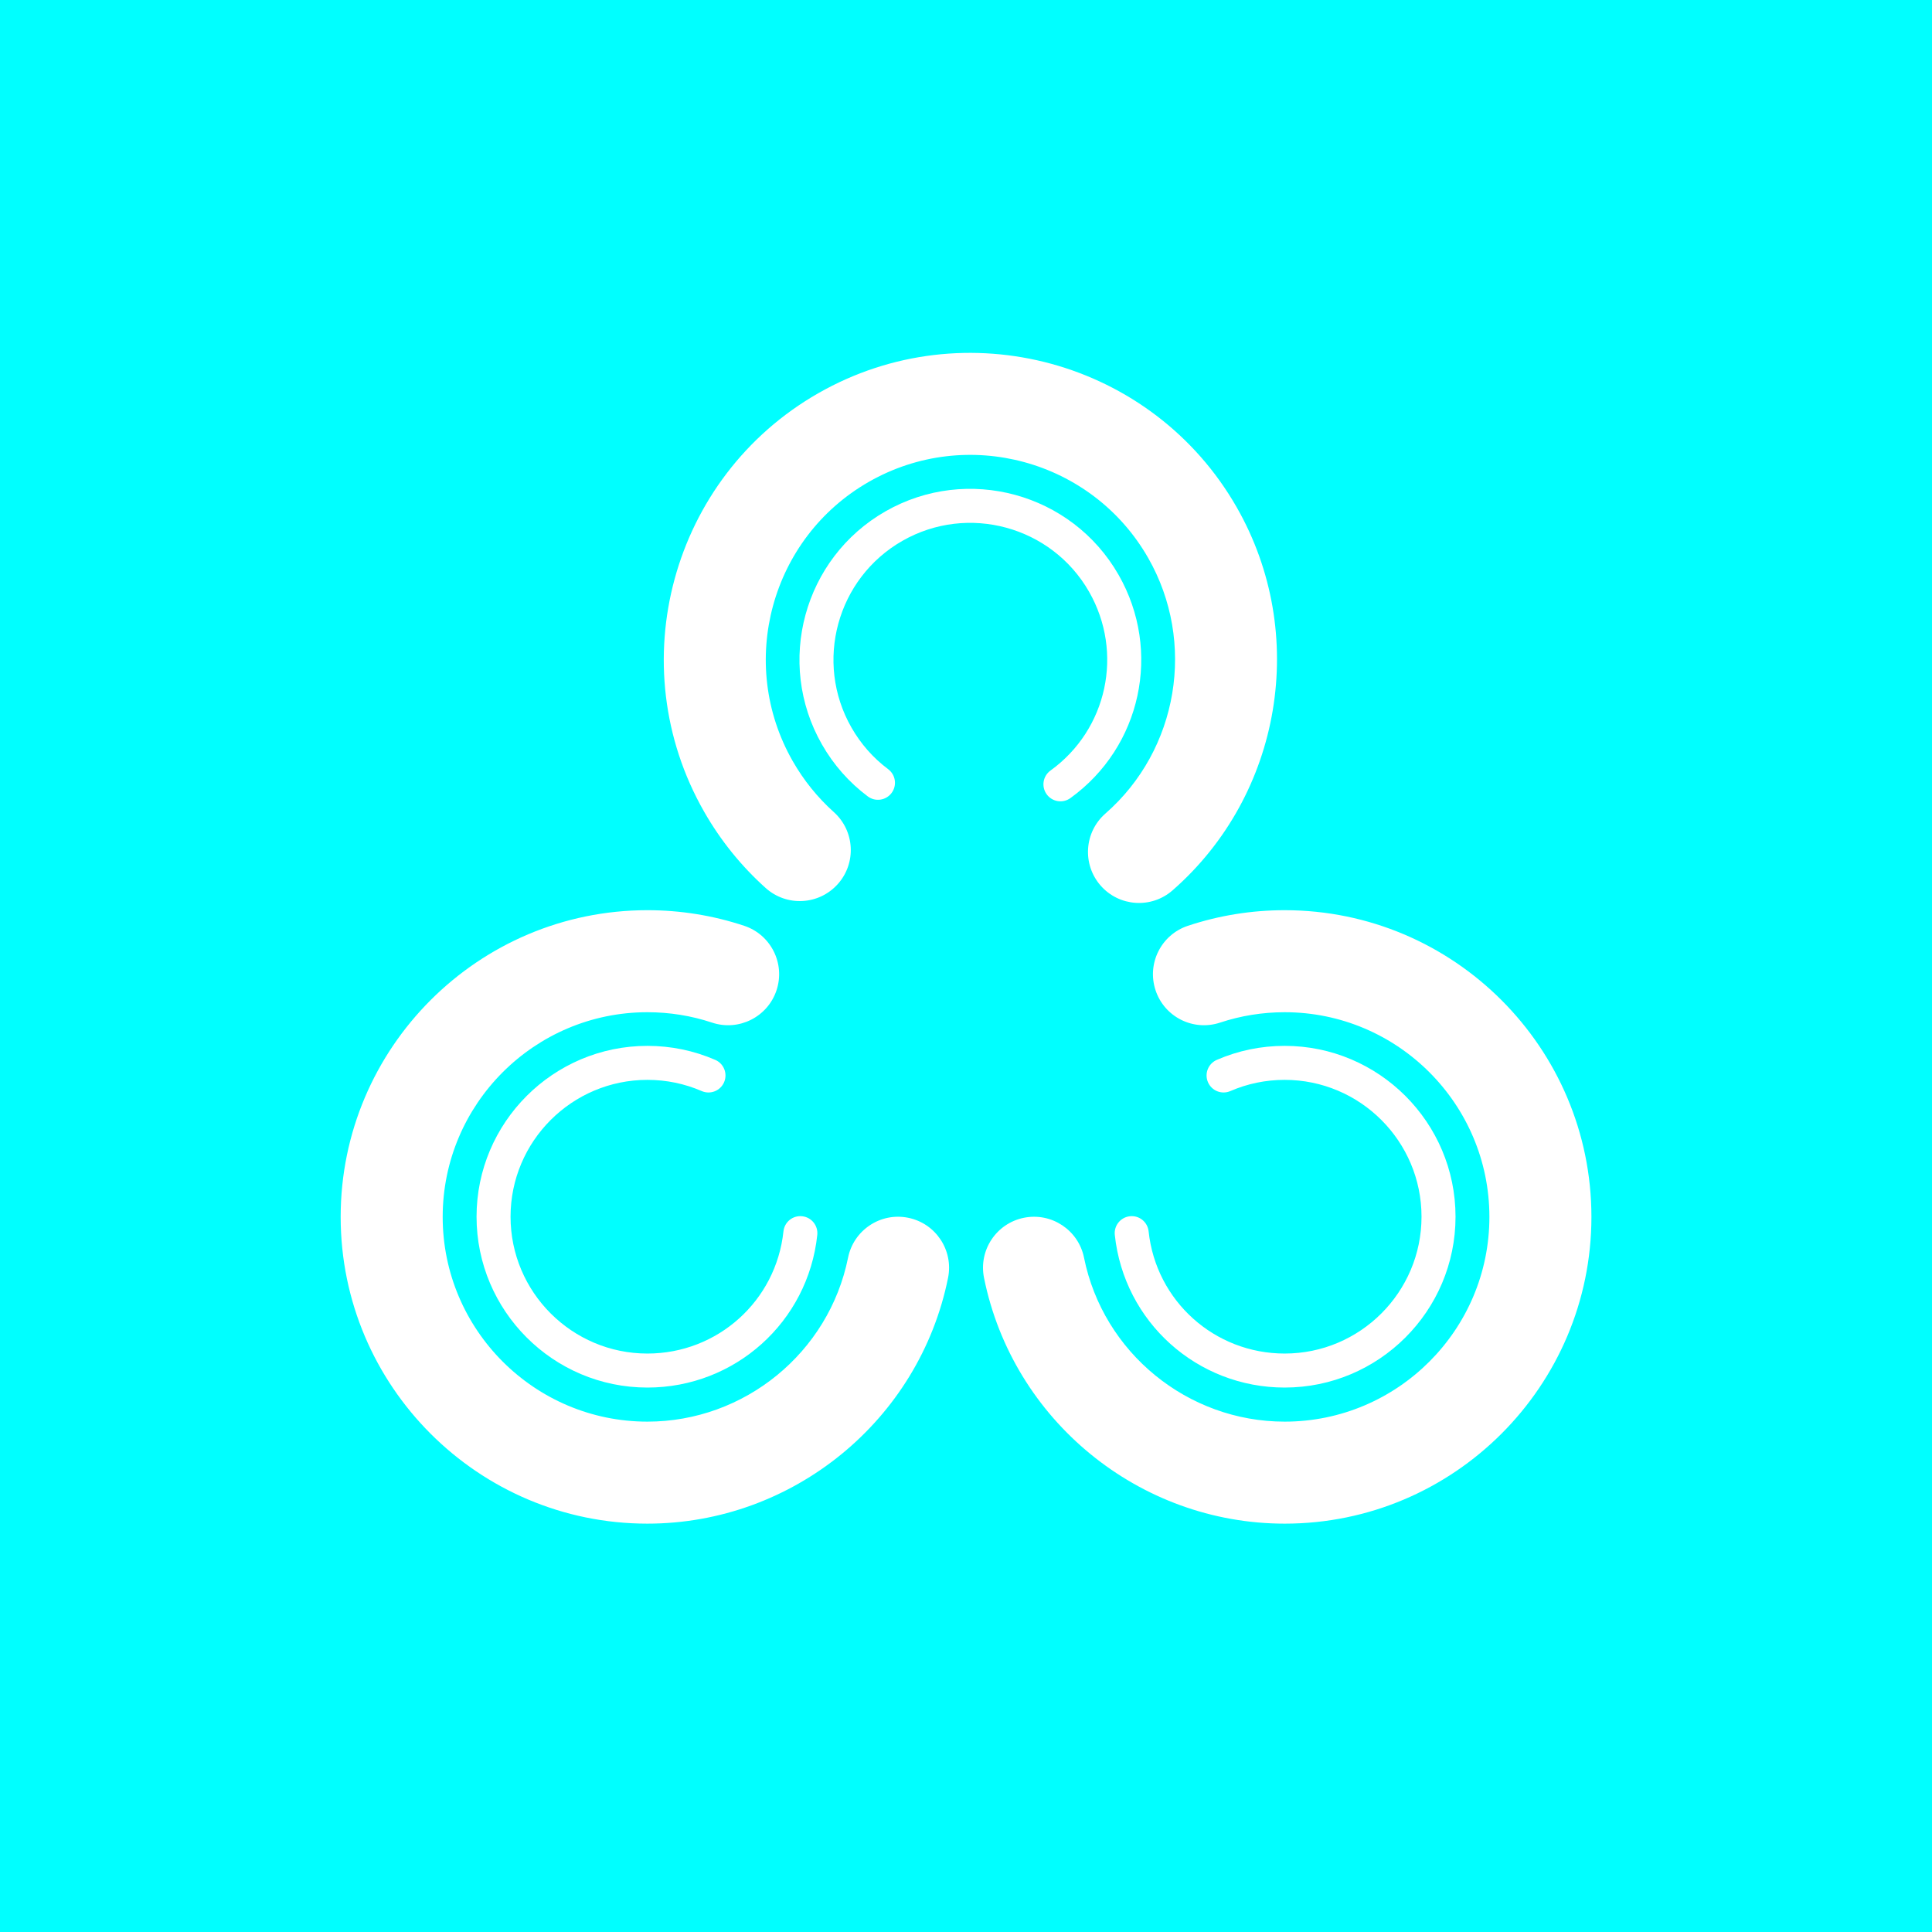<?xml version="1.0" encoding="UTF-8"?>
<svg xmlns="http://www.w3.org/2000/svg" viewBox="0 0 1920 1920">
  <defs>
    <style>
      .cls-1 {
        fill: #00FFFFFF ;
      }
      .cls-2 {
        fill: #FFF;
      }
      @keyframes animate-top-outer {
        0%      { transform: rotate(0deg); }
        35%     { transform: rotate(360deg); }
        60%     { transform: rotate(360deg); }
        75%     { transform: rotate(720deg); }
        100%    { transform: rotate(720deg); }
      }
      @keyframes animate-top-inner {
        0%      { transform: rotate(0deg); }
        35%     { transform: rotate(-360deg); }
        60%     { transform: rotate(-360deg); }
        75%     { transform: rotate(-720deg); }
        100%    { transform: rotate(-720deg); }
      }
      @keyframes animate-bl-outer {
        0%      { transform: rotate(0deg); }
        35%     { transform: rotate(-360deg); }
        40%     { transform: rotate(-360deg); }
        55%     { transform: rotate(-720deg); }
        100%    { transform: rotate(-720deg); }
      }
      @keyframes animate-bl-inner {
        0%      { transform: rotate(0deg); }
        35%     { transform: rotate(360deg); }
        40%     { transform: rotate(360deg); }
        55%     { transform: rotate(720deg); }
        100%    { transform: rotate(720deg); }
      }
      @keyframes animate-br-outer {
        0%      { transform: rotate(0deg); }
        35%     { transform: rotate(360deg); }
        80%     { transform: rotate(360deg); }
        95%     { transform: rotate(720deg); }
        100%    { transform: rotate(720deg); }
      }
      @keyframes animate-br-inner {
        0%      { transform: rotate(0deg); }
        35%     { transform: rotate(-360deg); }
        80%     { transform: rotate(-360deg); }
        95%     { transform: rotate(-720deg); }
        100%    { transform: rotate(-720deg); }
      }

      #top-arc-outer { animation: animate-top-outer 10s linear infinite; }
      #top-arc-inner { animation: animate-top-inner 10s linear infinite; }
      #bottom-left-arc-outer { animation: animate-bl-outer 10s linear infinite; }
      #bottom-left-arc-inner { animation: animate-bl-inner 10s linear infinite; }
      #bottom-right-arc-outer { animation: animate-br-outer 10s linear infinite; }
      #bottom-right-arc-inner { animation: animate-br-inner 10s linear infinite; }

      #top-arc-outer, #top-arc-inner {
        transform-origin: 1277px 1209px;
      }
      #bottom-left-arc-outer, #bottom-left-arc-inner {
        transform-origin: 643px 1209px;
      }
      #bottom-right-arc-outer, #bottom-right-arc-inner {
        transform-origin: 1277px 1209px;
      }
    </style>
  </defs>
  <g id="Background">
    <rect class="cls-1" width="1920" height="1920"/>
  </g>
  <g id="BETO_W_wrapper" data-name="BETO [W]">
    <g id="top-arc-group" transform="rotate(240.25 , 960, 688.75) translate(-290 -500.25)">
      <path id="top-arc-inner" class="cls-2" d="M1276.71,1378.94c-87.06,0-159.64-65.2-168.83-151.66-.99-9.28,5.73-17.6,15.01-18.59,9.29-1.01,17.6,5.73,18.59,15.01,7.36,69.23,65.49,121.44,135.22,121.44,74.99,0,135.99-61,135.99-135.99s-61.01-135.99-135.99-135.99c-18.77,0-36.94,3.75-54,11.14-8.57,3.71-18.51-.23-22.22-8.79-3.71-8.57.23-18.51,8.79-22.22,21.33-9.24,44.01-13.92,67.43-13.92,93.62,0,169.79,76.16,169.79,169.79s-76.16,169.78-169.79,169.78Z"/>
      <path id="top-arc-outer" class="cls-2" d="M1276.71,1514.18c-144.58,0-270.25-102.73-298.8-244.27-5.54-27.44,12.22-54.18,39.67-59.71,27.41-5.51,54.18,12.22,59.71,39.67,19.05,94.41,102.91,162.94,199.42,162.94,112.18,0,203.44-91.26,203.44-203.44s-91.26-203.44-203.44-203.44c-21.99,0-43.6,3.48-64.23,10.33-26.58,8.82-55.26-5.55-64.09-32.12-8.83-26.57,5.55-55.26,32.12-64.09,30.96-10.29,63.33-15.51,96.21-15.51,168.08,0,304.82,136.74,304.82,304.82s-136.74,304.82-304.82,304.82Z"/>
    </g>
    <g id="bottom-left-arc-group">
      <path id="bottom-left-arc-inner" class="cls-2" d="M643.37,1378.94c-93.62,0-169.78-76.16-169.78-169.78s76.16-169.79,169.78-169.79c23.42,0,46.1,4.68,67.43,13.92,8.56,3.71,12.5,13.66,8.79,22.22-3.71,8.56-13.65,12.5-22.22,8.79-17.06-7.39-35.23-11.14-54-11.14-74.99,0-135.99,61.01-135.99,135.99s61.01,135.99,135.99,135.99c69.73,0,127.87-52.21,135.22-121.44.99-9.28,9.28-16.03,18.59-15.01,9.28.99,16,9.31,15.02,18.59-9.19,86.46-81.77,151.66-168.83,151.66Z"/>
      <path id="bottom-left-arc-outer" class="cls-2" d="M643.37,1514.18c-168.08,0-304.82-136.74-304.82-304.82s136.74-304.82,304.82-304.82c32.88,0,65.25,5.22,96.21,15.51,26.57,8.83,40.95,37.53,32.12,64.09s-37.53,40.96-64.09,32.12c-20.63-6.86-42.24-10.33-64.24-10.33-112.18,0-203.44,91.26-203.44,203.44s91.26,203.44,203.44,203.44c96.51,0,180.37-68.53,199.42-162.94,5.54-27.44,32.27-45.22,59.71-39.67,27.44,5.53,45.21,32.27,39.67,59.71-28.55,141.54-154.22,244.27-298.8,244.27Z"/>
    </g>
    <g id="bottom-right-arc-group">
      <path id="bottom-right-arc-inner" class="cls-2" d="M1276.71,1378.94c-87.06,0-159.64-65.2-168.83-151.66-.99-9.28,5.73-17.6,15.01-18.59,9.29-1.01,17.6,5.73,18.59,15.01,7.36,69.23,65.49,121.44,135.22,121.44,74.99,0,135.99-61,135.99-135.99s-61.01-135.99-135.99-135.99c-18.77,0-36.94,3.75-54,11.14-8.57,3.71-18.51-.23-22.22-8.79-3.71-8.57.23-18.51,8.79-22.22,21.33-9.24,44.01-13.92,67.43-13.92,93.62,0,169.79,76.16,169.79,169.79s-76.16,169.78-169.79,169.78Z"/>
      <path id="bottom-right-arc-outer" class="cls-2" d="M1276.71,1514.18c-144.58,0-270.25-102.73-298.8-244.27-5.54-27.44,12.22-54.18,39.67-59.71,27.41-5.51,54.18,12.22,59.71,39.67,19.05,94.41,102.91,162.94,199.42,162.94,112.18,0,203.44-91.26,203.44-203.44s-91.26-203.44-203.44-203.44c-21.99,0-43.6,3.48-64.23,10.33-26.58,8.82-55.26-5.55-64.09-32.12-8.83-26.57,5.55-55.26,32.12-64.09,30.96-10.29,63.33-15.51,96.21-15.51,168.08,0,304.82,136.74,304.82,304.82s-136.74,304.82-304.82,304.82Z"/>
    </g>
  </g>
</svg>